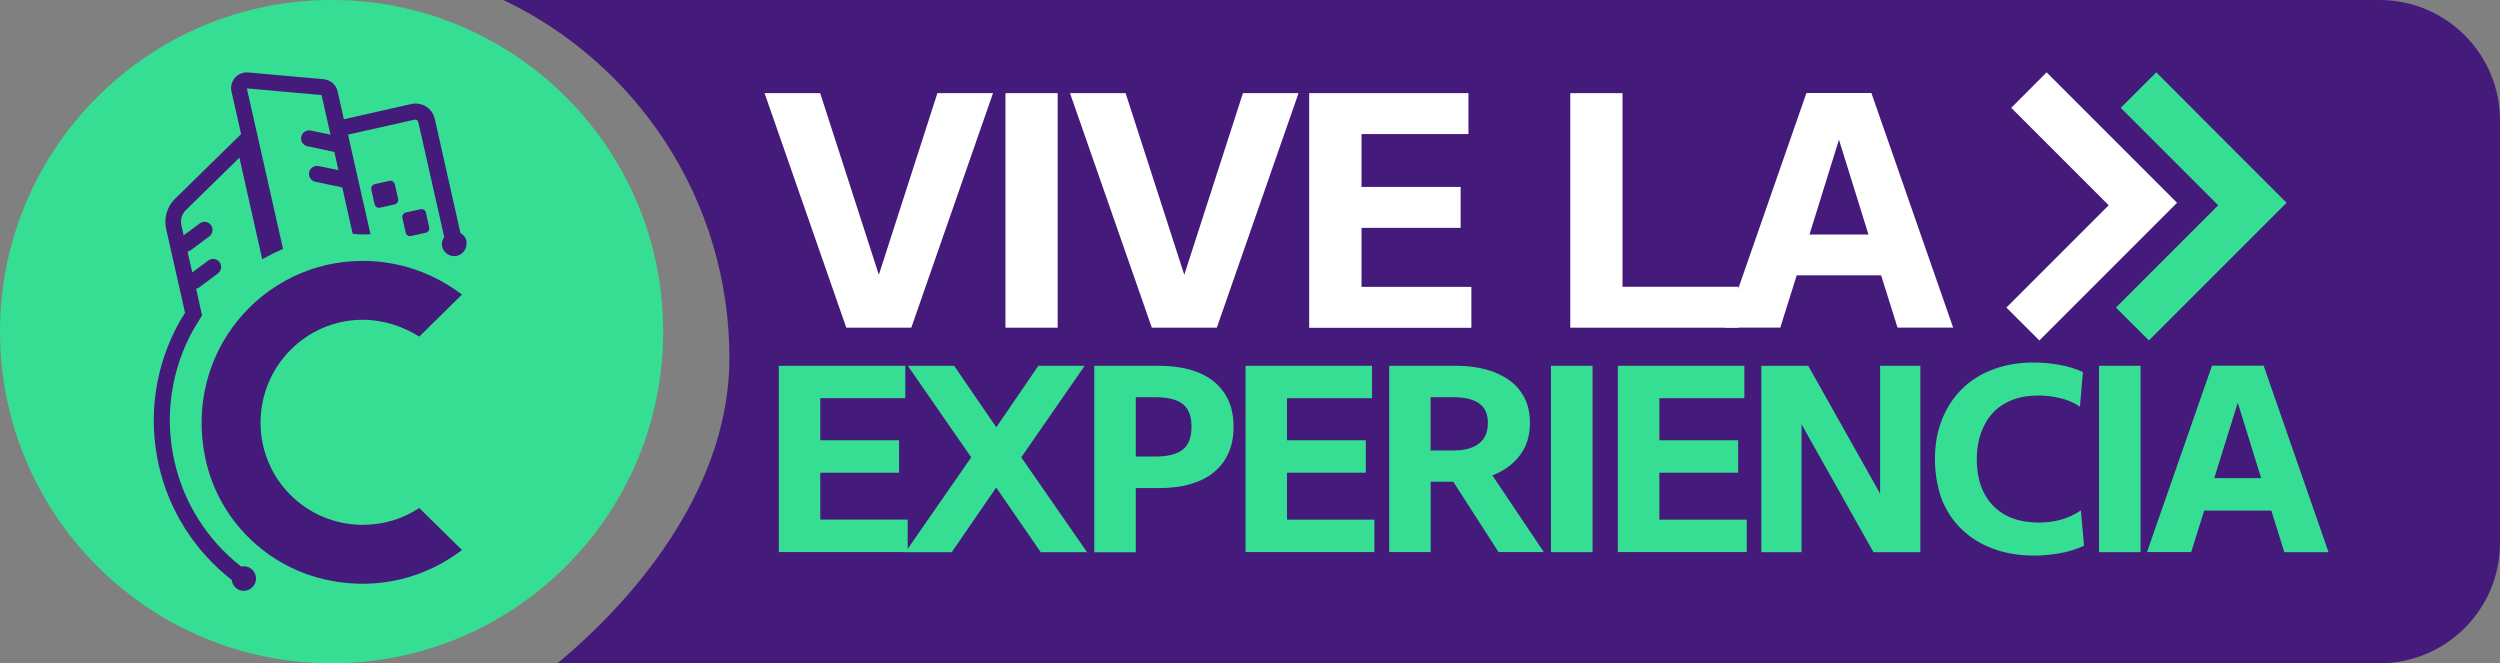 <?xml version="1.0" encoding="utf-8"?>
<!-- Generator: Adobe Illustrator 24.1.1, SVG Export Plug-In . SVG Version: 6.00 Build 0)  -->
<svg version="1.1" id="Capa_1" xmlns="http://www.w3.org/2000/svg" xmlns:xlink="http://www.w3.org/1999/xlink" x="0px" y="0px"
	 viewBox="0 0 221.17 58.68" style="enable-background:new 0 0 221.17 58.68;" xml:space="preserve">
<rect x="0" y="0" width="221.17" height="58.68" fill="#808080" stroke="none"/>
<style type="text/css">
	.st0{opacity:0.8;fill:#36DE94;}
	.st1{fill:#FFFFFF;}
	.st2{fill:#36DE94;}
	.st3{fill:#441A7B;}
</style>
<g>
	<g>
		<path class="st3" d="M210.51,0H44.54c11.82,5.64,19.99,17.71,19.99,31.68c0,10.86-7.46,20.56-15.21,27h161.19
			c5.89,0,10.66-4.77,10.66-10.66V10.66C221.17,4.77,216.4,0,210.51,0z"/>
		<path class="st2" d="M41.96,2.85C38.14,1.02,33.86,0,29.34,0C13.14,0,0,13.14,0,29.34s13.14,29.34,29.34,29.34
			c7.12,0,13.65-2.54,18.73-6.76c6.48-5.38,10.6-13.5,10.6-22.58C58.68,17.66,51.85,7.57,41.96,2.85z"/>
	</g>
	<g>
		<g>
			<path class="st1" d="M82.93,8.24h4.92l-7.23,20.75h-5.75L67.64,8.24h4.92l5.19,16.07L82.93,8.24z"/>
			<path class="st1" d="M93.57,8.24v20.75h-4.62V8.24H93.57z"/>
			<path class="st1" d="M109.96,8.24h4.92l-7.23,20.75h-5.75L94.66,8.24h4.92l5.19,16.07L109.96,8.24z"/>
			<path class="st1" d="M115.83,8.24h14.08v3.62h-9.46v4.68h8.77v3.62h-8.77v5.22h9.72v3.62h-14.35V8.24z"/>
			<path class="st1" d="M138.92,8.24h4.62v17.13h10.26v3.62h-14.88V8.24z"/>
			<path class="st1" d="M166.42,24.36h-7.47l-1.45,4.62h-4.92l7.23-20.75h5.75l7.23,20.75h-4.92L166.42,24.36z M160.08,20.75h5.22
				l-2.61-8.39L160.08,20.75z"/>
			<path class="st2" d="M68.9,32.36h11.19v2.87h-7.52v3.72h6.97v2.87h-6.97v4.15h7.73v2.87H68.9V32.36z"/>
			<path class="st2" d="M88.14,37.8l3.72-5.44h4.1l-5.61,8.1l5.82,8.39h-4.1l-3.94-5.72l-3.93,5.72h-4.1l5.82-8.39l-5.61-8.1h4.1
				L88.14,37.8z"/>
			<path class="st2" d="M109.13,37.75c0,0.9-0.15,1.68-0.46,2.36c-0.31,0.68-0.75,1.24-1.32,1.7c-0.57,0.46-1.27,0.8-2.08,1.03
				s-1.74,0.34-2.76,0.34h-2.03v5.68h-3.67V32.36h5.7c1.02,0,1.94,0.11,2.76,0.34s1.51,0.57,2.08,1.02
				c0.57,0.46,1.01,1.02,1.32,1.68C108.98,36.08,109.13,36.86,109.13,37.75z M105.41,37.75c0-0.94-0.26-1.61-0.78-2.01
				c-0.52-0.4-1.33-0.6-2.45-0.6h-1.7v5.25h1.7c1.12,0,1.93-0.2,2.45-0.61C105.15,39.37,105.41,38.69,105.41,37.75z"/>
			<path class="st2" d="M110.19,32.36h11.19v2.87h-7.52v3.72h6.97v2.87h-6.97v4.15h7.73v2.87h-11.4V32.36z"/>
			<path class="st2" d="M135.35,37.42c0,1.12-0.29,2.07-0.88,2.85c-0.59,0.79-1.4,1.38-2.44,1.79l4.55,6.78h-4.01l-4-6.22h-2v6.22
				h-3.67V32.36h5.96c0.93,0,1.79,0.11,2.58,0.32s1.48,0.53,2.06,0.94c0.58,0.42,1.04,0.94,1.37,1.58
				C135.19,35.83,135.35,36.57,135.35,37.42z M131.63,37.42c0-0.8-0.26-1.38-0.79-1.74c-0.53-0.36-1.27-0.54-2.23-0.54h-2.05v4.71
				h2.05c0.96,0,1.7-0.2,2.23-0.61C131.37,38.83,131.63,38.22,131.63,37.42z"/>
			<path class="st2" d="M140.89,32.36v16.49h-3.68V32.36H140.89z"/>
			<path class="st2" d="M143.13,32.36h11.19v2.87h-7.52v3.72h6.97v2.87h-6.97v4.15h7.73v2.87h-11.4V32.36z"/>
			<path class="st2" d="M155.82,32.36h4.15l6.36,11.31V32.36h3.56v16.49h-4.15l-6.36-11.31v11.31h-3.56V32.36z"/>
			<path class="st2" d="M171.18,40.6c0-1.26,0.2-2.41,0.61-3.45c0.41-1.04,0.99-1.94,1.74-2.7s1.67-1.34,2.74-1.75
				s2.28-0.63,3.62-0.63c0.77,0,1.54,0.07,2.32,0.21c0.78,0.14,1.46,0.35,2.06,0.64l-0.26,3.06c-0.5-0.35-1.08-0.6-1.72-0.75
				c-0.64-0.16-1.3-0.24-1.98-0.24c-0.87,0-1.63,0.13-2.31,0.4c-0.68,0.27-1.24,0.65-1.7,1.14c-0.46,0.49-0.8,1.09-1.05,1.78
				c-0.24,0.69-0.37,1.45-0.37,2.29c0,1.77,0.49,3.16,1.46,4.15c0.97,0.99,2.32,1.48,4.03,1.48c0.69,0,1.35-0.09,1.97-0.26
				c0.62-0.17,1.21-0.45,1.75-0.82l0.28,3.13c-0.68,0.31-1.4,0.54-2.17,0.67c-0.77,0.13-1.52,0.2-2.24,0.2
				c-1.35,0-2.57-0.21-3.65-0.61s-2.01-0.99-2.78-1.73c-0.77-0.75-1.36-1.64-1.77-2.7C171.39,43.06,171.18,41.89,171.18,40.6z"/>
			<path class="st2" d="M189.37,32.36v16.49h-3.67V32.36H189.37z"/>
			<path class="st2" d="M200.94,45.17H195l-1.15,3.67h-3.91l5.75-16.49h4.57L206,48.85h-3.91L200.94,45.17z M195.89,42.3h4.15
				l-2.07-6.67L195.89,42.3z"/>
		</g>
	</g>
	<g>
		<g>
			<g>
				<g>
					<polygon class="st1" points="192.6,17.94 188.21,13.55 181.06,6.4 177.93,9.54 186.55,18.16 177.5,27.21 180.42,30.12 
						187.99,22.55 					"/>
				</g>
			</g>
		</g>
		<g>
			<g>
				<g>
					<polygon class="st2" points="202.29,17.94 197.9,13.55 190.76,6.4 187.62,9.54 196.24,18.16 187.19,27.21 190.11,30.12 
						197.68,22.55 					"/>
				</g>
			</g>
		</g>
	</g>
</g>
<g>
	<g>
		<path class="st3" d="M33.62,18.37l1.3-0.29c0.21-0.05,0.35-0.26,0.3-0.48l-0.29-1.3c-0.05-0.21-0.26-0.35-0.48-0.3l-1.3,0.29
			c-0.21,0.05-0.35,0.26-0.3,0.48l0.29,1.3C33.19,18.28,33.4,18.42,33.62,18.37z"/>
		<path class="st3" d="M36.37,20.88l1.3-0.29c0.21-0.05,0.35-0.26,0.3-0.48l-0.29-1.3c-0.05-0.21-0.26-0.35-0.48-0.3l-1.3,0.29
			c-0.21,0.05-0.35,0.26-0.3,0.48l0.29,1.3C35.94,20.79,36.15,20.93,36.37,20.88z"/>
		<path class="st3" d="M32.09,28.29c1.86,0,3.56,0.59,5,1.49l3.78-3.72c-2.45-1.86-5.48-2.98-8.78-2.98
			c-8.88,0-15.87,8.13-13.93,17.43c1.14,5.47,5.47,9.73,10.94,10.83c4.44,0.9,8.59-0.26,11.77-2.68l-3.78-3.72
			c-1.44,0.96-3.14,1.49-5,1.49c-5,0-9.04-4.04-9.04-9.04S27.09,28.29,32.09,28.29z"/>
		<path class="st3" d="M40.74,20.63L38.46,10.5C38.25,9.58,37.33,9,36.4,9.2l-5.98,1.35l-0.55-2.46c-0.13-0.59-0.63-1.02-1.23-1.08
			l-6.68-0.6c-0.44-0.04-0.88,0.13-1.17,0.47c-0.29,0.33-0.41,0.79-0.31,1.22l0.85,3.76l-5.84,5.72c-0.71,0.69-1.01,1.72-0.79,2.68
			l1.67,7.41c-0.15,0.23-0.3,0.49-0.47,0.77c-2.17,3.86-2.83,8.37-1.86,12.69c0.91,4.05,3.2,7.64,6.46,10.18
			c0.07,0.54,0.51,0.96,1.06,0.96c0.6,0,1.09-0.49,1.09-1.09c0-0.6-0.49-1.09-1.09-1.09c-0.08,0-0.15,0.03-0.22,0.04
			c-2.98-2.34-5.08-5.61-5.91-9.33c-0.9-3.98-0.29-8.13,1.7-11.68c0.21-0.36,0.4-0.67,0.58-0.95l0.17-0.25l-0.53-2.38
			c0,0,0.01,0,0.01,0c0.09-0.02,0.19-0.06,0.27-0.12l1.65-1.23c0.31-0.24,0.38-0.68,0.14-1c-0.23-0.31-0.68-0.38-1-0.14l-1.41,1.05
			l-0.42-1.84c0,0,0.01,0,0.01,0c0.09-0.02,0.19-0.06,0.27-0.12l1.65-1.23c0.31-0.24,0.38-0.68,0.14-1c-0.24-0.32-0.68-0.38-1-0.14
			l-1.41,1.05l-0.2-0.89c-0.11-0.49,0.04-1,0.4-1.35l4.73-4.63l2.02,8.98l0.82-0.43c0.14-0.08,0.29-0.15,0.44-0.21l0.58-0.27
			l-3.2-14.2l6.61,0.59l0.79,3.5l-1.75-0.36c-0.38-0.08-0.76,0.17-0.84,0.55c-0.08,0.38,0.17,0.76,0.55,0.84l2.38,0.5l0.36,1.61
			l-1.75-0.36c-0.38-0.08-0.76,0.17-0.84,0.55c-0.08,0.38,0.17,0.76,0.55,0.84l2.38,0.5l0.92,4.1l0.51,0.05
			c0.06,0.01,0.12,0.01,0.19,0.01l0.88-0.01l-1.1-4.87c0,0,0,0,0,0l-0.71-3.14c0,0,0,0,0,0l-0.18-0.81l5.87-1.32
			c0.16-0.04,0.32,0.06,0.35,0.22l2.29,10.16c-0.12,0.17-0.21,0.37-0.21,0.6c0,0.6,0.49,1.09,1.09,1.09c0.6,0,1.09-0.49,1.09-1.09
			C41.32,21.16,41.08,20.81,40.74,20.63z"/>
	</g>
</g>
</svg>
